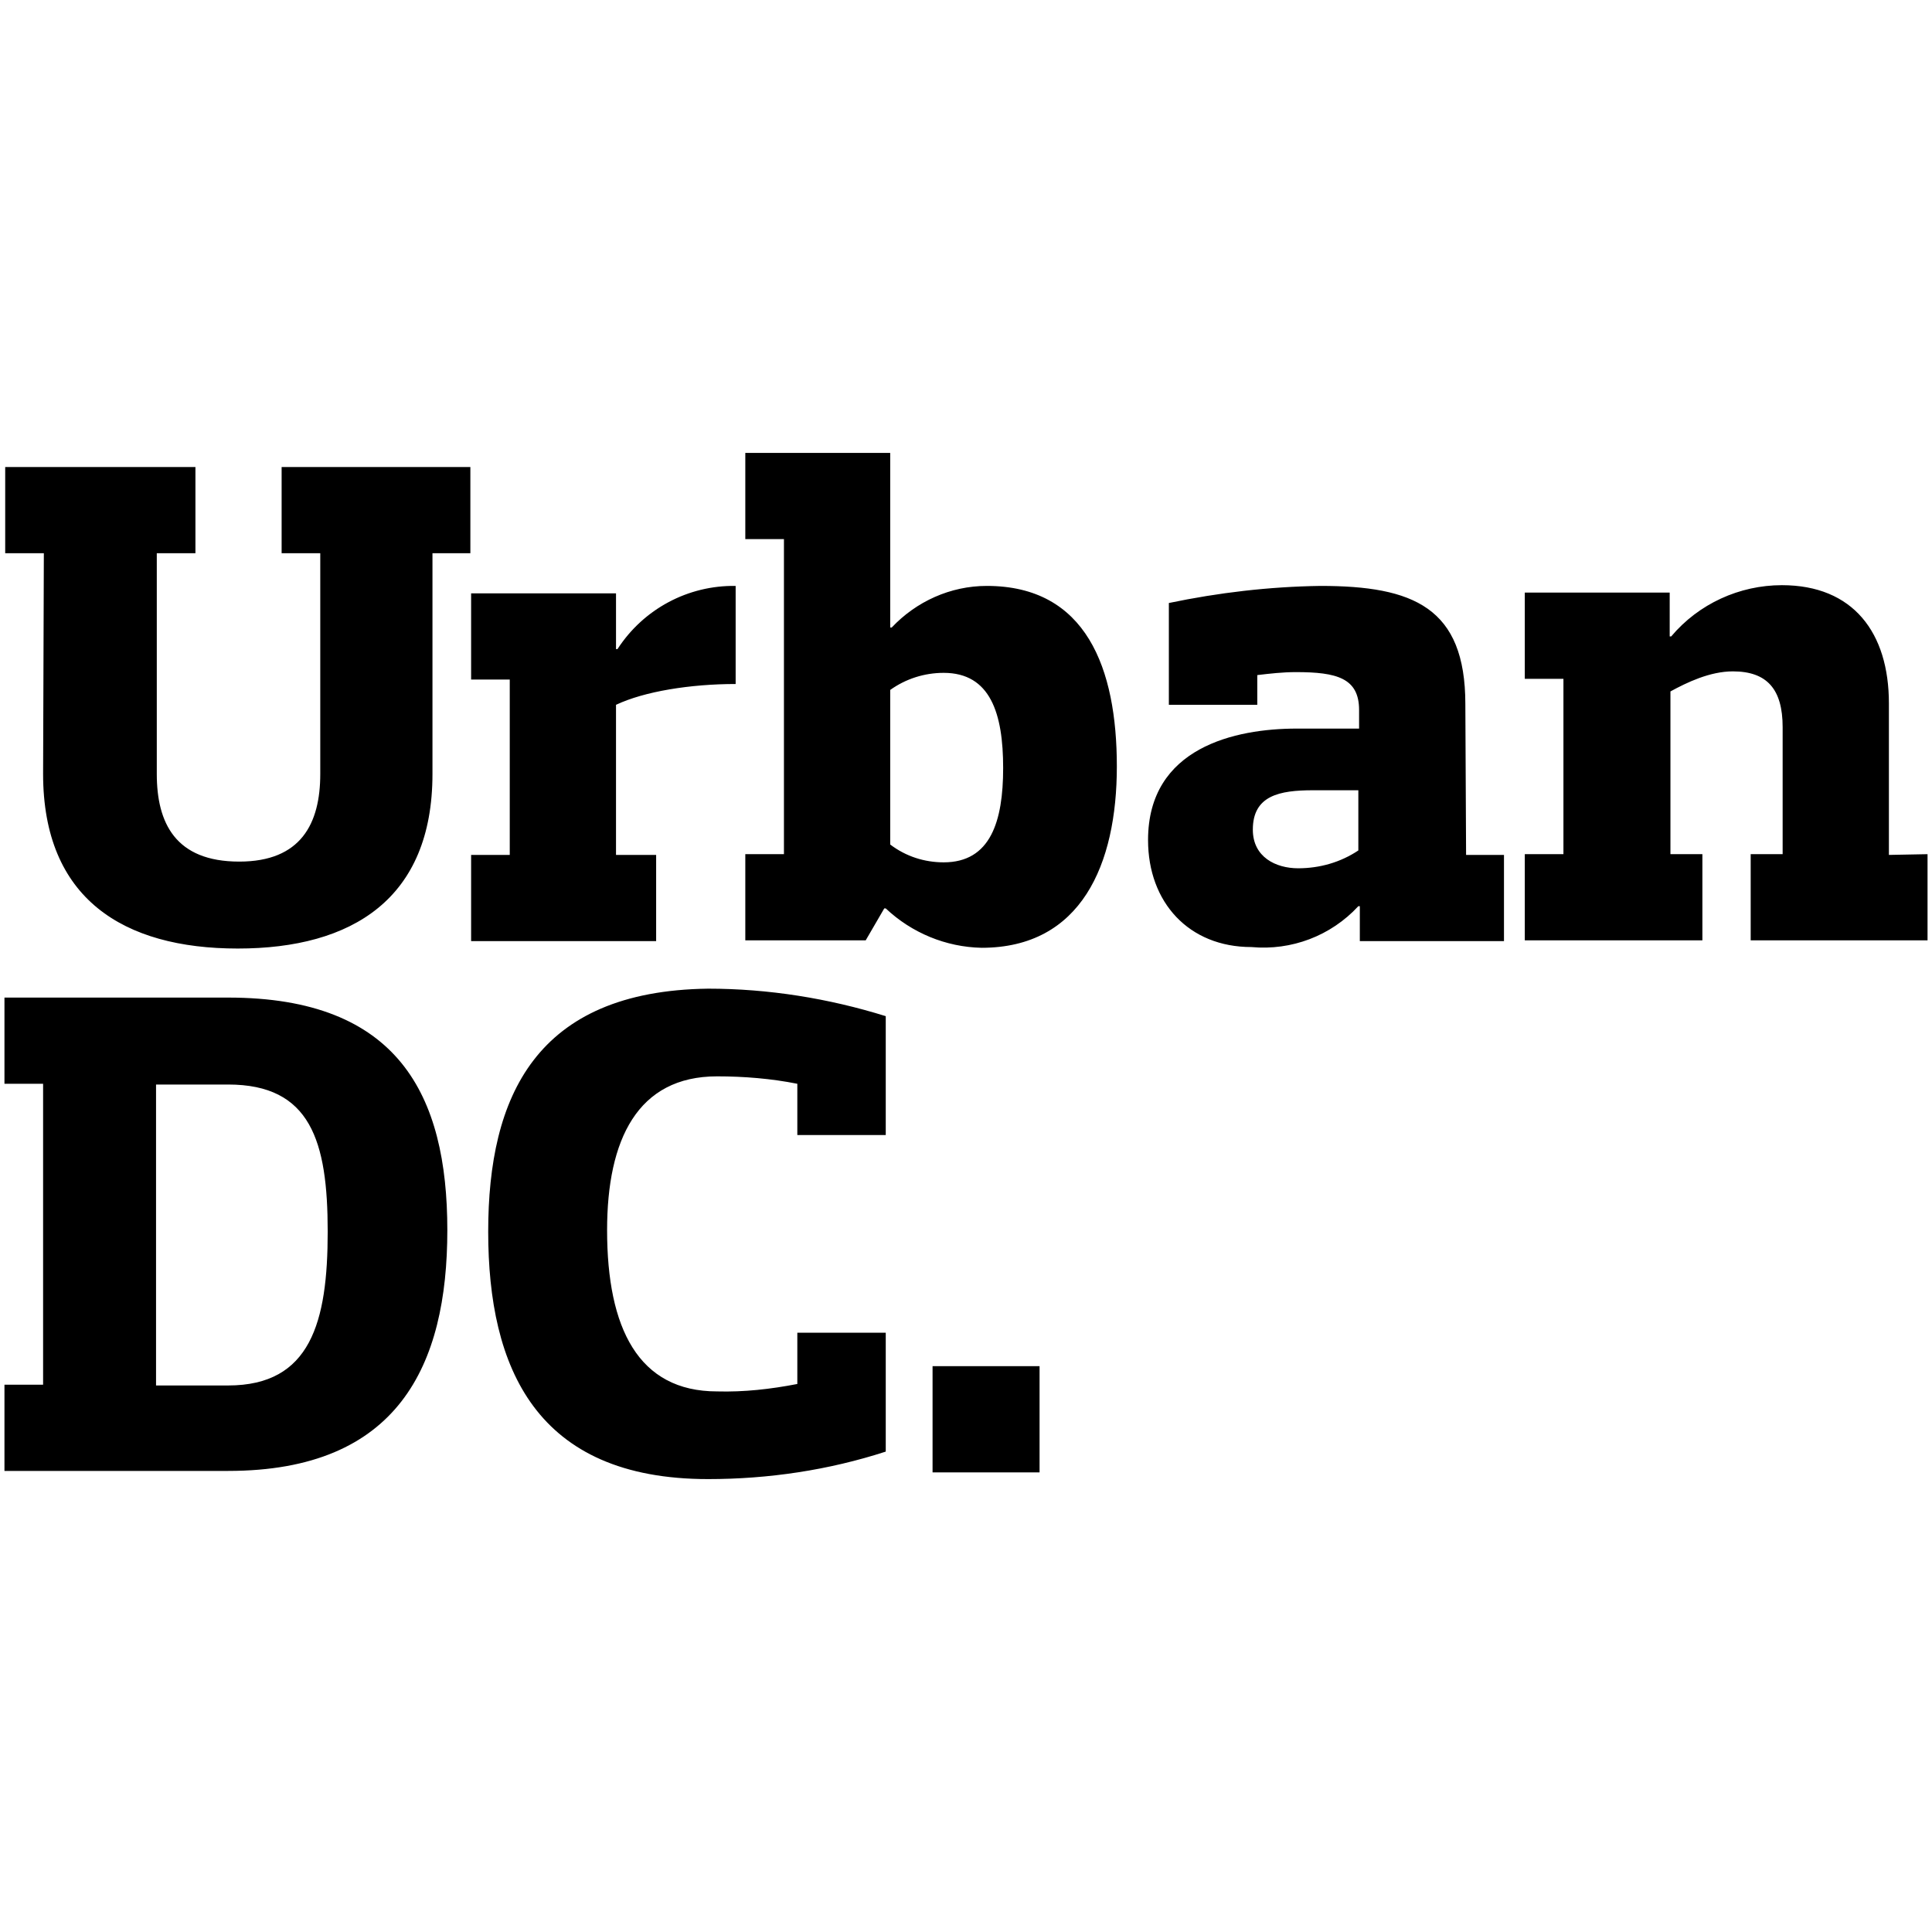 <svg id="Layer_1" data-name="Layer 1" xmlns="http://www.w3.org/2000/svg" width="260" height="260">
<style>
	#logo { fill: #000 }
	@media (prefers-color-scheme: dark) {
		#logo { fill: #FFF; }
	}
  
</style>
	<g id="logo">
		<path id="urban-dc" d="M88.3,115.05h-5.4v-20.2c3.8-1.8,10-2.8,16.1-2.8v-13.2c-6.4-.1-12.4,3.1-15.9,8.5h-.2v-7.5h-19.5v11.6h5.2v23.6h-5.2v11.6h24.9v-11.6Zm-57.6,19.2H.6v11.6H5.8v40.5H.6v11.6H30.7c22.9,0,29.5-14.2,29.5-32.4s-6.6-31.3-29.5-31.3h0Zm0,52.2h-9.7v-40.5h9.7c11.1,0,13.4,7.6,13.4,19.8s-2.3,20.7-13.4,20.7h0ZM5.8,104.15c0,16.8,10.8,23.5,26.2,23.5s26.2-6.7,26.2-23.5v-29.7h5.1v-11.6h-25.4v11.6h5.2v29.7c0,6.7-2.6,11.8-10.9,11.8-8.6,0-11.1-5.2-11.1-11.8v-29.7h5.2v-11.6H.7v11.6H5.9l-.1,29.7Zm59.9,61.6c0,18.3,6.4,33.3,29.6,33.3,8.1,0,16.2-1.2,23.9-3.7v-16h-11.9v6.9c-3.6,.7-7.2,1.1-10.8,1-10.6,0-14.8-8.5-14.8-21.7,0-12.2,4.1-20.7,14.8-20.7,3.6,0,7.3,.3,10.8,1v6.9h11.9v-16c-7.7-2.4-15.8-3.7-23.9-3.7-23.2,.3-29.6,14.5-29.6,32.7h0Zm188.5-50.7v-20.4c0-9.5-4.8-15.9-14.4-15.9-5.7,0-11.2,2.5-14.9,6.9h-.2v-5.9h-19.5v11.6h5.2v23.6h-5.2v11.6h23.9v-11.6h-4.3v-21.9c2.2-1.2,5.3-2.7,8.4-2.7,4.6,0,6.7,2.4,6.7,7.5v17.1h-4.3v11.6h23.8v-11.6l-5.2,.1Zm-121.4-36.2c-4.9,0-9.5,2.1-12.8,5.6h-.2v-23.5h-19.5v11.6h5.2v42.4h-5.2v11.6h16.2l2.5-4.3h.2c3.5,3.3,8.1,5.2,12.9,5.3,13.4,0,18.2-11.2,18.2-24.4s-4.1-24.3-17.5-24.3Zm-5.8,37.2c-2.6,0-5.1-.8-7.2-2.4v-20.8c2.1-1.5,4.6-2.3,7.2-2.3,6.3,0,8,5.5,8,12.8,0,7.2-1.7,12.7-8,12.7h0Zm70.2-21.3c0-13-7-15.9-19.5-15.9-6.9,.1-13.7,.9-20.4,2.3v13.7h11.9v-4c1.7-.2,3.4-.4,5.2-.4,5.5,0,8.5,.8,8.5,5.1v2.5h-8.4c-8.2,0-20,2.5-20,15,0,8.4,5.5,14.4,13.9,14.4,5.4,.5,10.7-1.5,14.4-5.5h.2v4.7h19.4v-11.6h-5.1l-.1-20.3Zm-14.4,19.7c-2.4,1.6-5.2,2.4-8.1,2.4-3,0-6.1-1.5-6.1-5.2,0-4.6,3.6-5.3,8.1-5.3h6.1v8.1Zm-57.3,83.7h14.4v-14.3h-14.4v14.3Z"/>
	</g>
</svg>